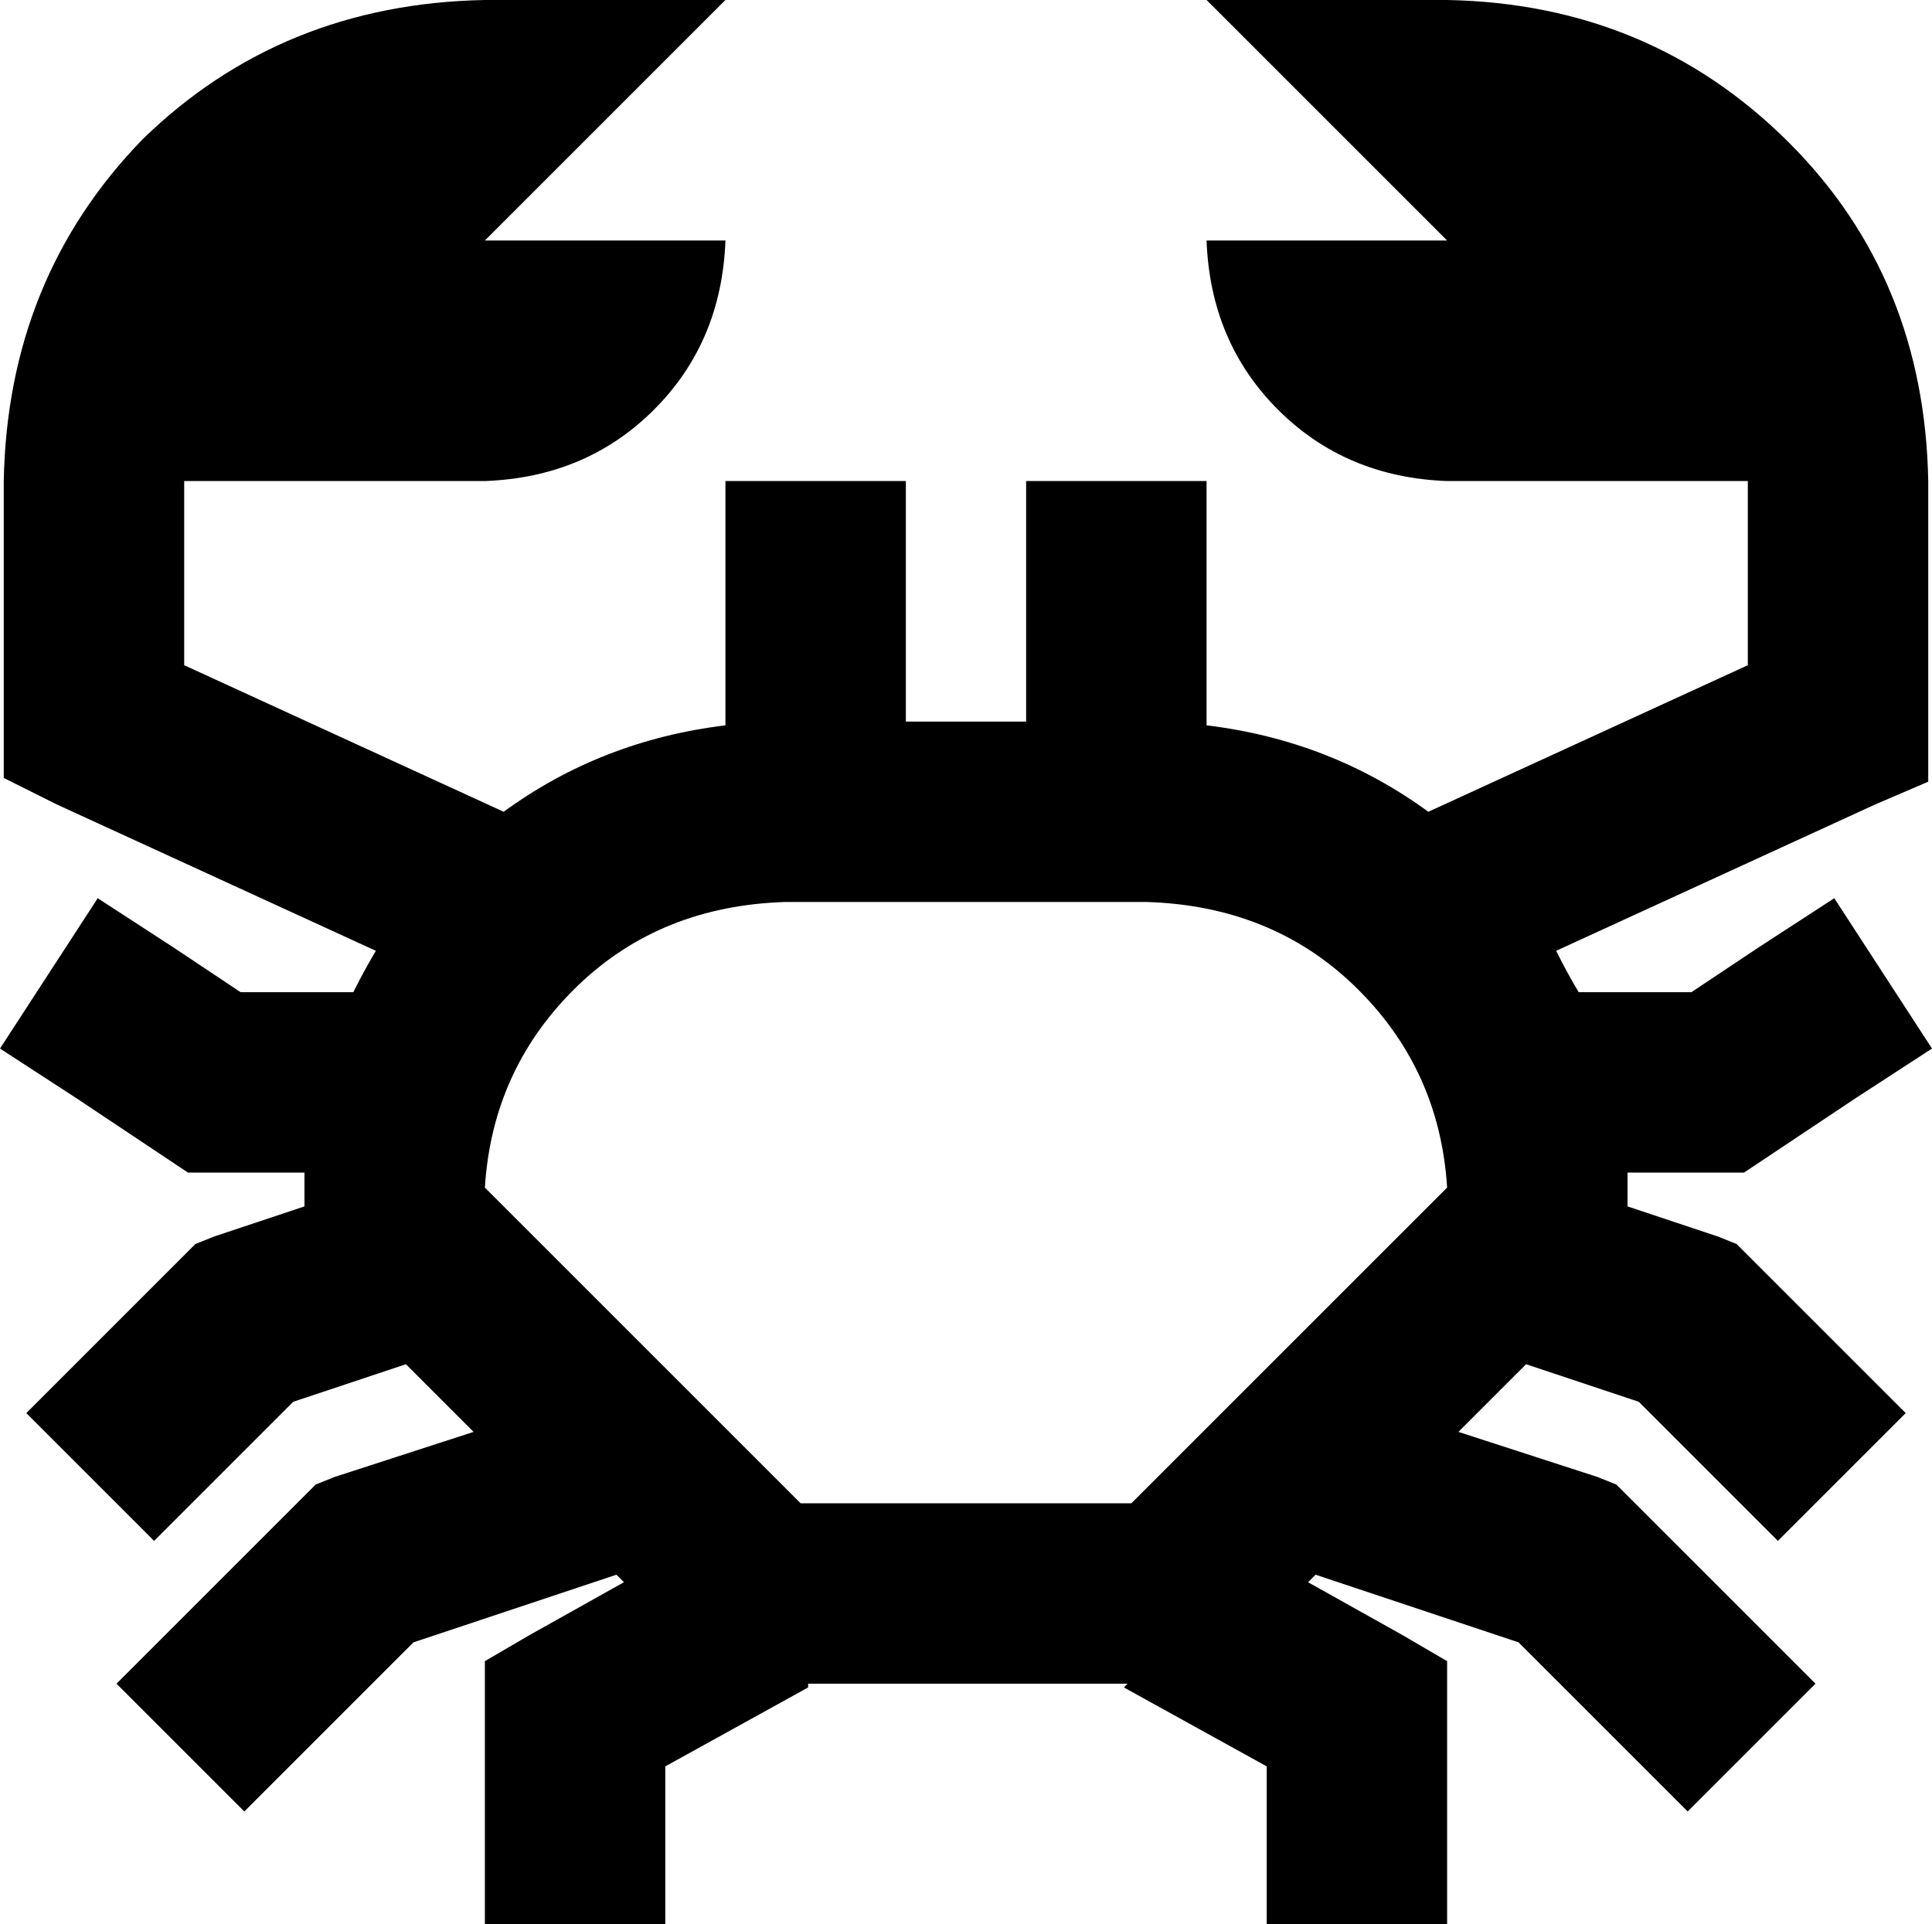 <svg xmlns="http://www.w3.org/2000/svg" viewBox="0 0 514 512">
  <path d="M 129 0 Q 75 1 38 37 L 38 37 L 38 37 Q 2 74 1 128 L 1 192 L 1 192 L 1 207 L 1 207 L 15 214 L 15 214 L 100 253 L 100 253 Q 97 258 94 264 L 64 264 L 64 264 L 46 252 L 46 252 L 26 239 L 26 239 L 0 279 L 0 279 L 20 292 L 20 292 L 44 308 L 44 308 L 50 312 L 50 312 L 57 312 L 81 312 Q 81 316 81 320 Q 81 320 81 320 L 81 321 L 81 321 L 57 329 L 57 329 L 52 331 L 52 331 L 48 335 L 48 335 L 24 359 L 24 359 L 7 376 L 7 376 L 41 410 L 41 410 L 58 393 L 58 393 L 78 373 L 78 373 L 108 363 L 108 363 L 126 381 L 126 381 L 89 393 L 89 393 L 84 395 L 84 395 L 80 399 L 80 399 L 48 431 L 48 431 L 31 448 L 31 448 L 65 482 L 65 482 L 82 465 L 82 465 L 110 437 L 110 437 L 164 419 L 164 419 L 166 421 L 166 421 L 141 435 L 141 435 L 129 442 L 129 442 L 129 456 L 129 456 L 129 488 L 129 488 L 129 512 L 129 512 L 177 512 L 177 512 L 177 488 L 177 488 L 177 470 L 177 470 L 215 449 L 215 449 L 215 448 L 215 448 L 300 448 L 300 448 L 299 449 L 299 449 L 337 470 L 337 470 L 337 488 L 337 488 L 337 512 L 337 512 L 385 512 L 385 512 L 385 488 L 385 488 L 385 456 L 385 456 L 385 442 L 385 442 L 373 435 L 373 435 L 348 421 L 348 421 L 350 419 L 350 419 L 404 437 L 404 437 L 432 465 L 432 465 L 449 482 L 449 482 L 483 448 L 483 448 L 466 431 L 466 431 L 434 399 L 434 399 L 430 395 L 430 395 L 425 393 L 425 393 L 388 381 L 388 381 L 406 363 L 406 363 L 436 373 L 436 373 L 456 393 L 456 393 L 473 410 L 473 410 L 507 376 L 507 376 L 490 359 L 490 359 L 466 335 L 466 335 L 462 331 L 462 331 L 457 329 L 457 329 L 433 321 L 433 321 L 433 320 L 433 320 Q 433 316 433 312 L 457 312 L 464 312 L 470 308 L 470 308 L 494 292 L 494 292 L 514 279 L 514 279 L 488 239 L 488 239 L 468 252 L 468 252 L 450 264 L 450 264 L 420 264 L 420 264 Q 417 259 414 253 Q 414 253 414 253 L 499 214 L 499 214 L 513 208 L 513 208 L 513 192 L 513 192 L 513 128 L 513 128 Q 512 74 476 38 Q 439 1 385 0 L 321 0 L 321 0 L 385 64 L 385 64 L 321 64 L 321 64 Q 322 91 340 109 Q 358 127 385 128 L 465 128 L 465 128 L 465 177 L 465 177 L 380 216 L 380 216 Q 354 197 321 193 L 321 152 L 321 152 L 321 128 L 321 128 L 273 128 L 273 128 L 273 152 L 273 152 L 273 192 L 273 192 L 241 192 L 241 192 L 241 152 L 241 152 L 241 128 L 241 128 L 193 128 L 193 128 L 193 152 L 193 152 L 193 193 L 193 193 Q 160 197 134 216 L 49 177 L 49 177 L 49 128 L 49 128 L 129 128 L 129 128 Q 156 127 174 109 Q 192 91 193 64 L 129 64 L 129 64 L 193 0 L 193 0 L 129 0 L 129 0 Z M 273 240 L 305 240 L 273 240 L 305 240 Q 338 241 360 262 Q 383 284 385 316 L 301 400 L 301 400 L 213 400 L 213 400 L 129 316 L 129 316 Q 131 284 154 262 Q 176 241 209 240 L 241 240 L 273 240 Z" />
</svg>